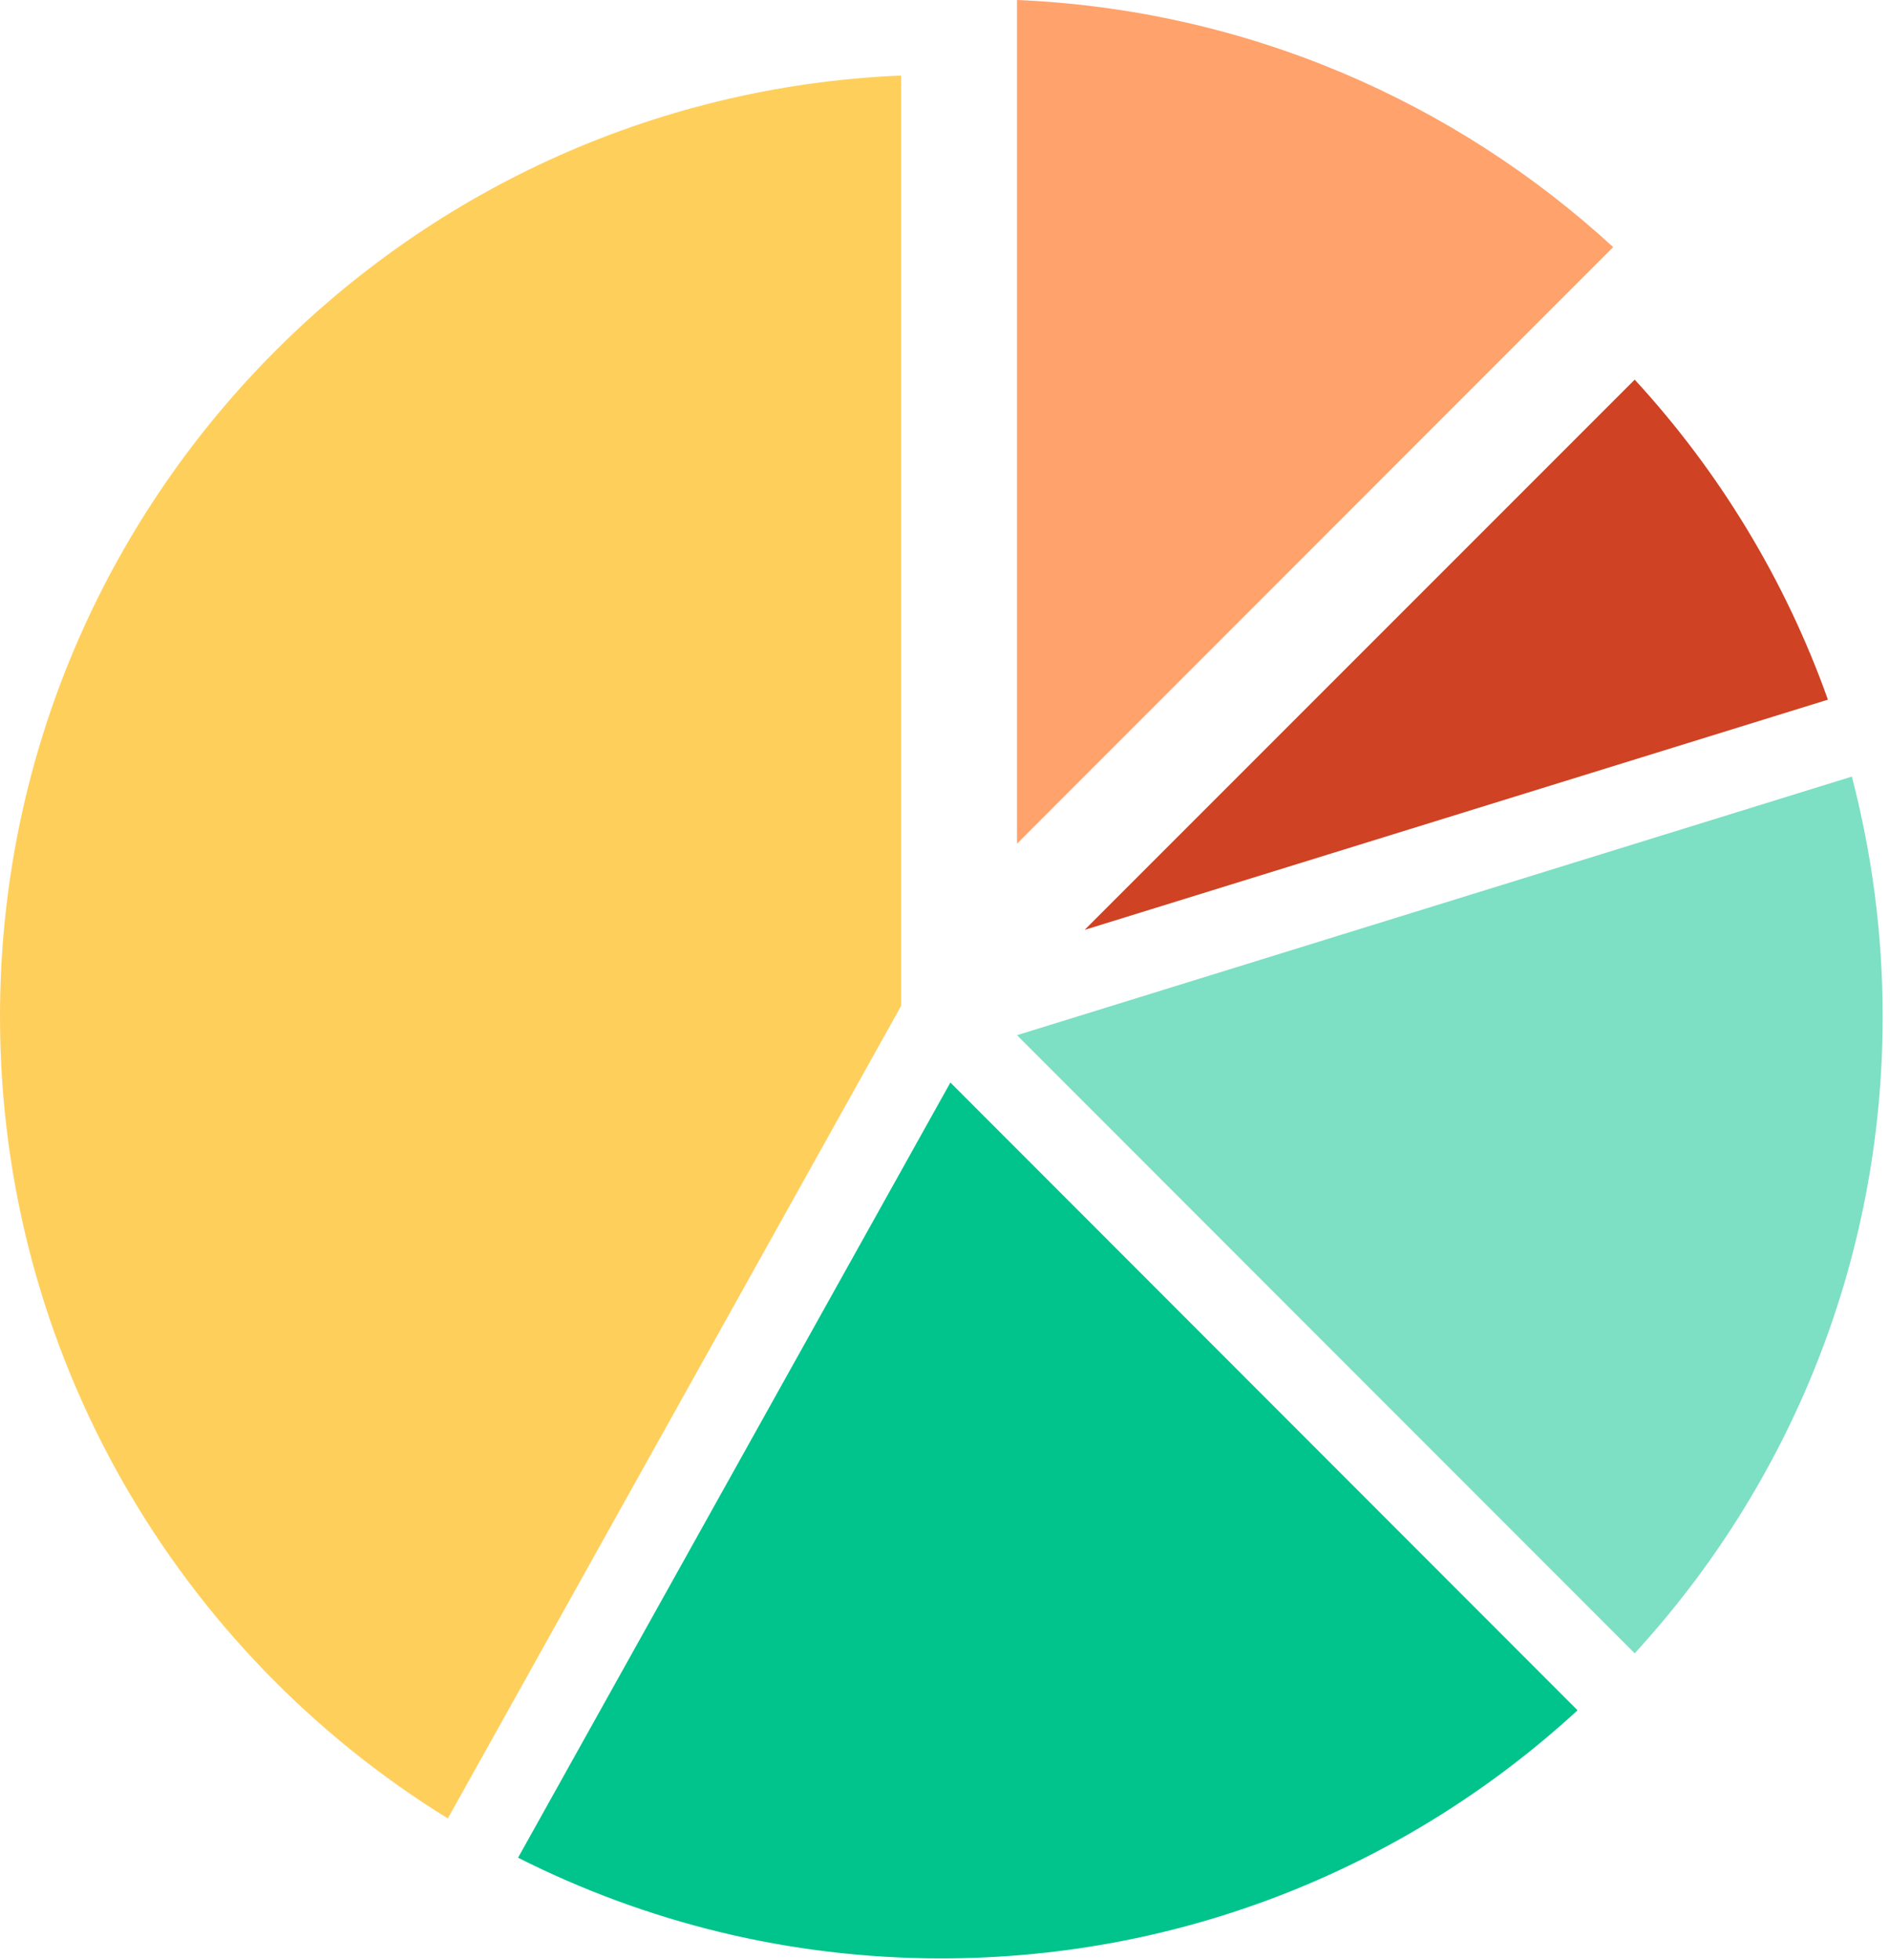 <svg width="217" height="225" viewBox="0 0 217 225" fill="none" xmlns="http://www.w3.org/2000/svg">
<path d="M187.688 189.779C205.366 170.521 216.158 144.86 216.158 116.679C216.158 107.154 214.91 97.93 212.622 89.144L116.768 118.829L187.688 189.779Z" fill="#7DDFC3"/>
<path d="M109.119 124.261L59.482 213.244C74.086 220.619 90.586 224.803 108.056 224.803C136.225 224.803 161.899 214.007 181.125 196.321L109.119 124.261Z" fill="#00C48C"/>
<path d="M116.768 0V96.843L185.215 28.366C167.029 11.652 143.111 1.11 116.768 0Z" fill="#FFA26B"/>
<path d="M209.872 80.313C204.973 66.558 197.37 54.097 187.688 43.578L124.532 106.738L209.872 80.313Z" fill="#CF4223"/>
<path d="M51.417 208.736L103.457 115.476V8.669C45.917 11.097 0 58.513 0 116.678C0 155.587 20.567 189.709 51.417 208.736Z" fill="#FFCF5C"/>
</svg>
